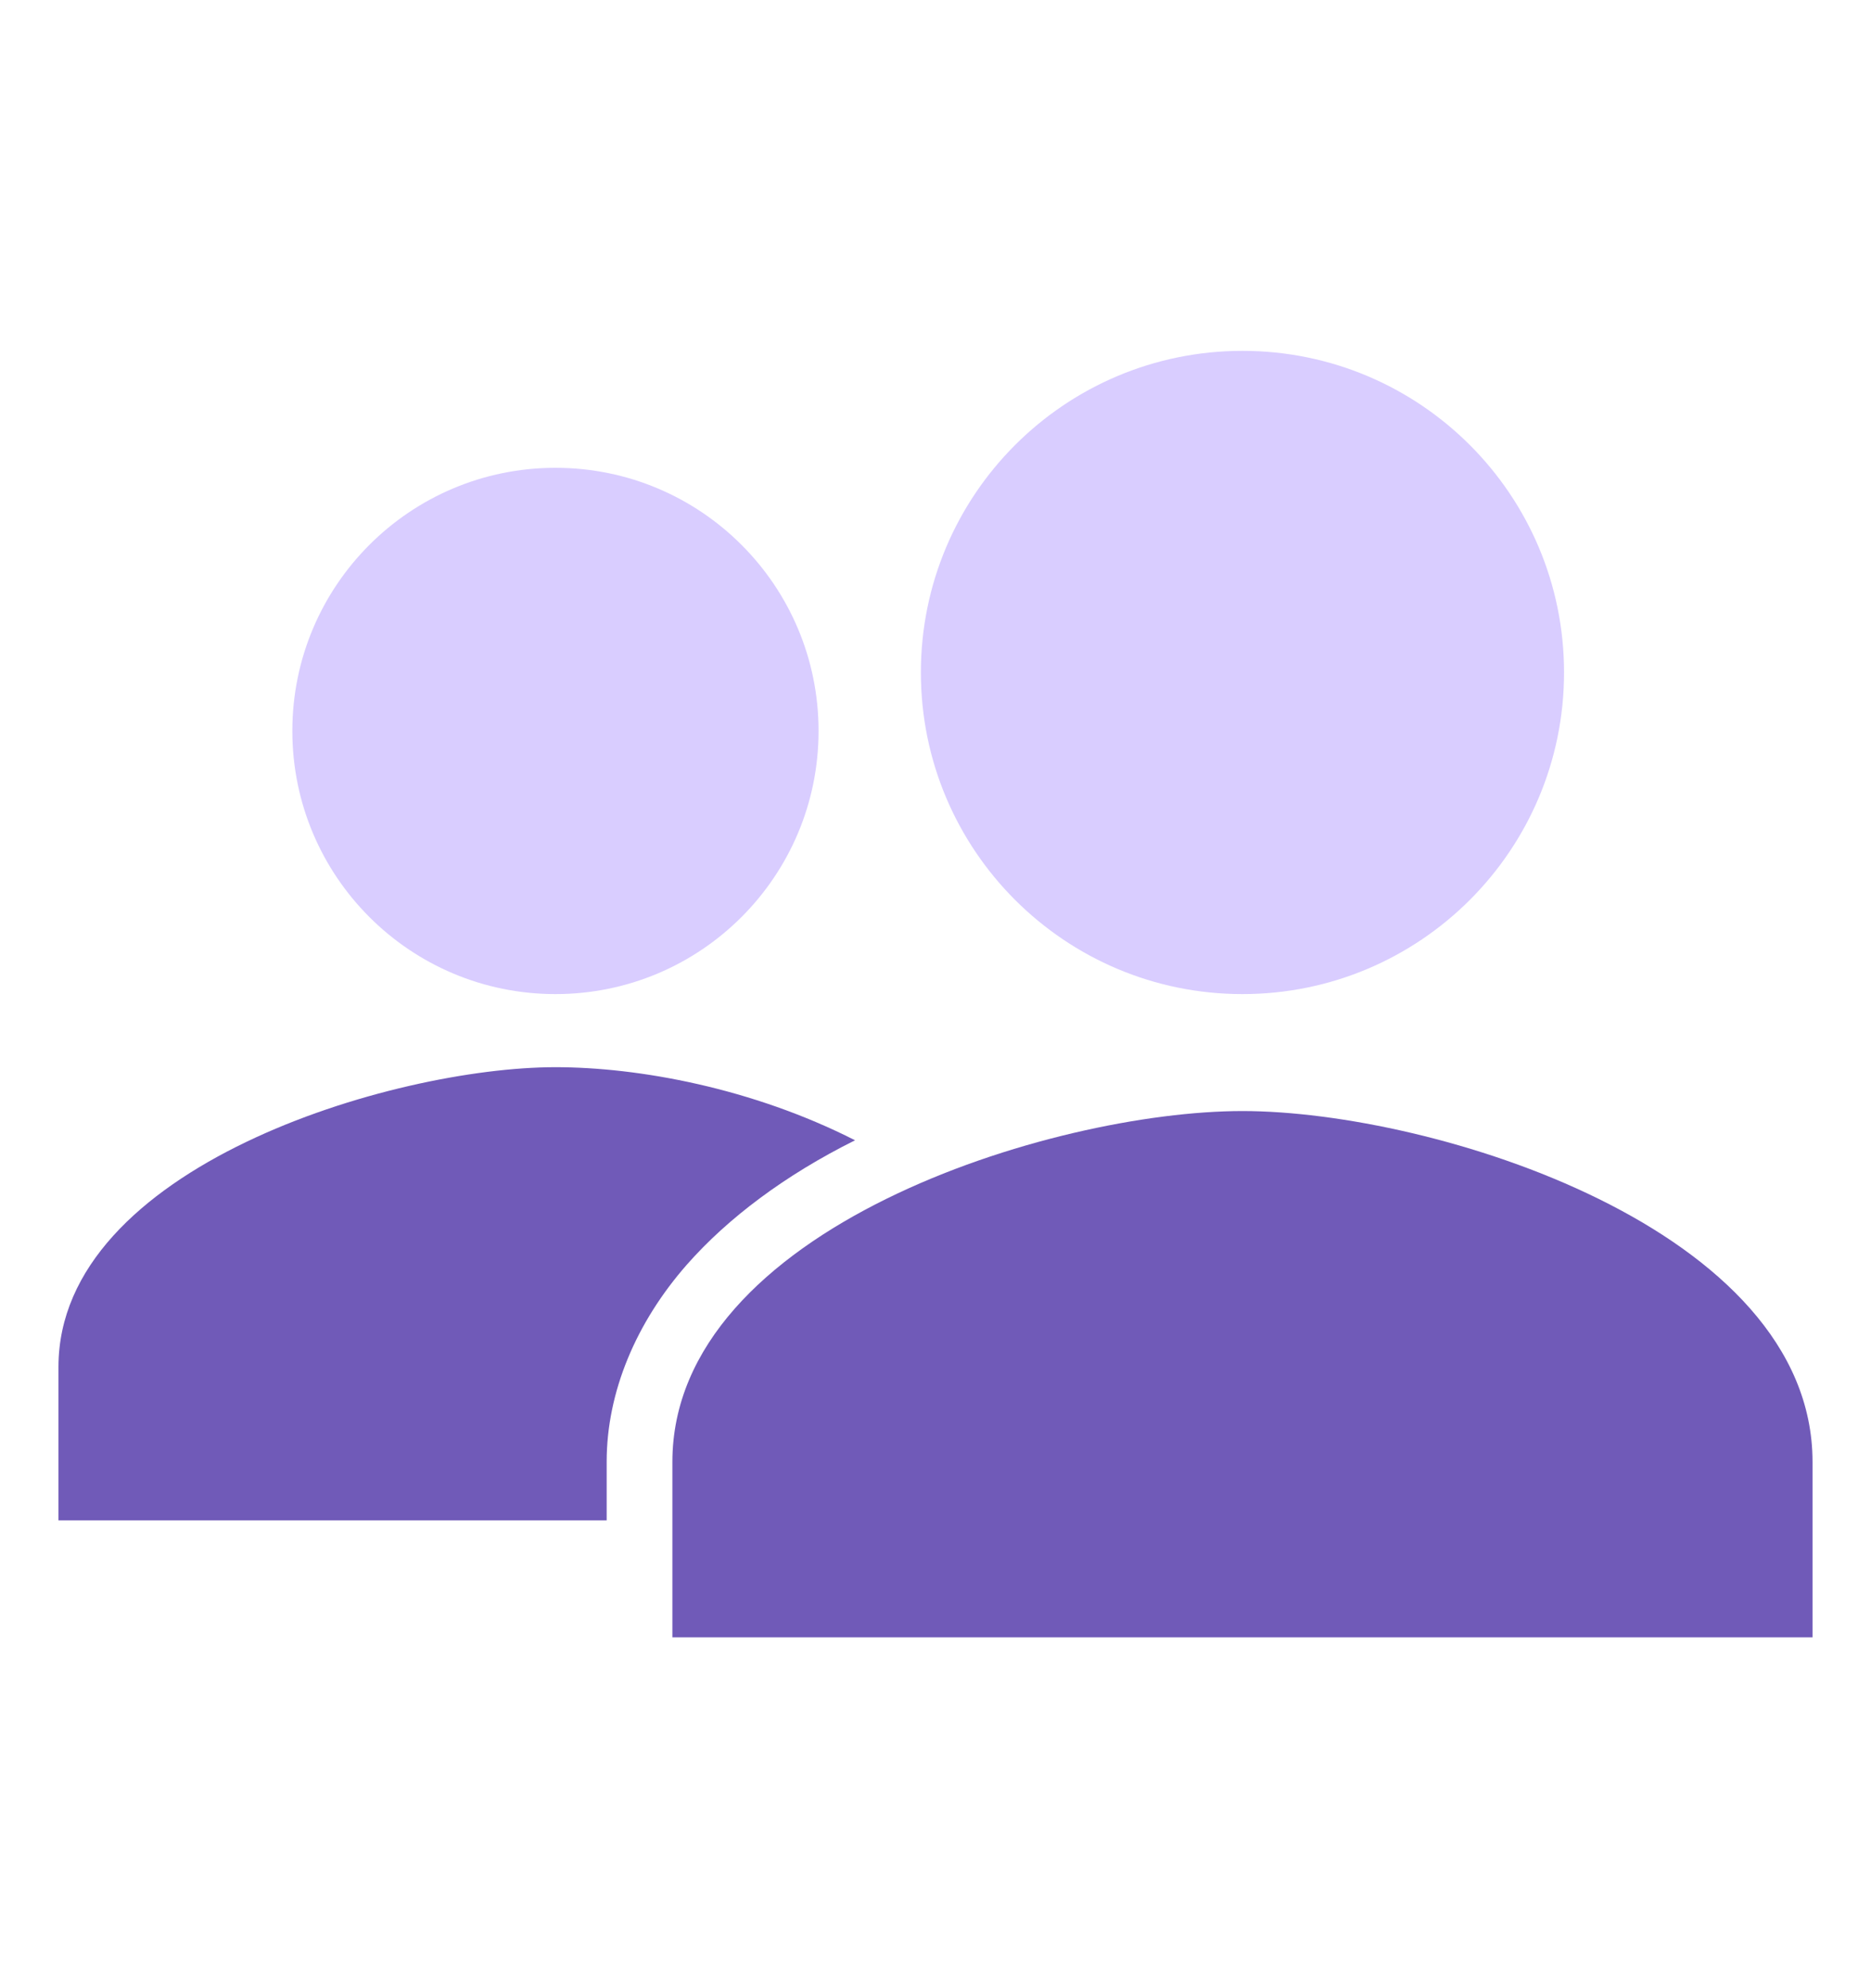 <svg width="16" height="17" viewBox="0 0 16 17" fill="none" xmlns="http://www.w3.org/2000/svg">
<path d="M4.75 8.5C5.993 8.5 7 7.493 7 6.25C7 5.007 5.993 4 4.75 4C3.507 4 2.5 5.007 2.5 6.25C2.5 7.493 3.507 8.5 4.75 8.5Z" fill="#D9CDFF"/>
<path d="M7.312 9.75C6.433 9.303 5.461 9.125 4.75 9.125C3.357 9.125 0.5 9.979 0.5 11.688V13H5.188V12.498C5.188 11.904 5.438 11.309 5.875 10.812C6.224 10.416 6.713 10.048 7.312 9.75Z" fill="#705AB8"/>
<path d="M10.625 9.5C8.998 9.5 5.75 10.505 5.75 12.5V14H15.5V12.5C15.5 10.505 12.252 9.5 10.625 9.5Z" fill="#705AB8"/>
<path d="M10.625 8.5C12.144 8.5 13.375 7.269 13.375 5.75C13.375 4.231 12.144 3 10.625 3C9.106 3 7.875 4.231 7.875 5.75C7.875 7.269 9.106 8.5 10.625 8.5Z" fill="#D9CDFF"/>
</svg>

